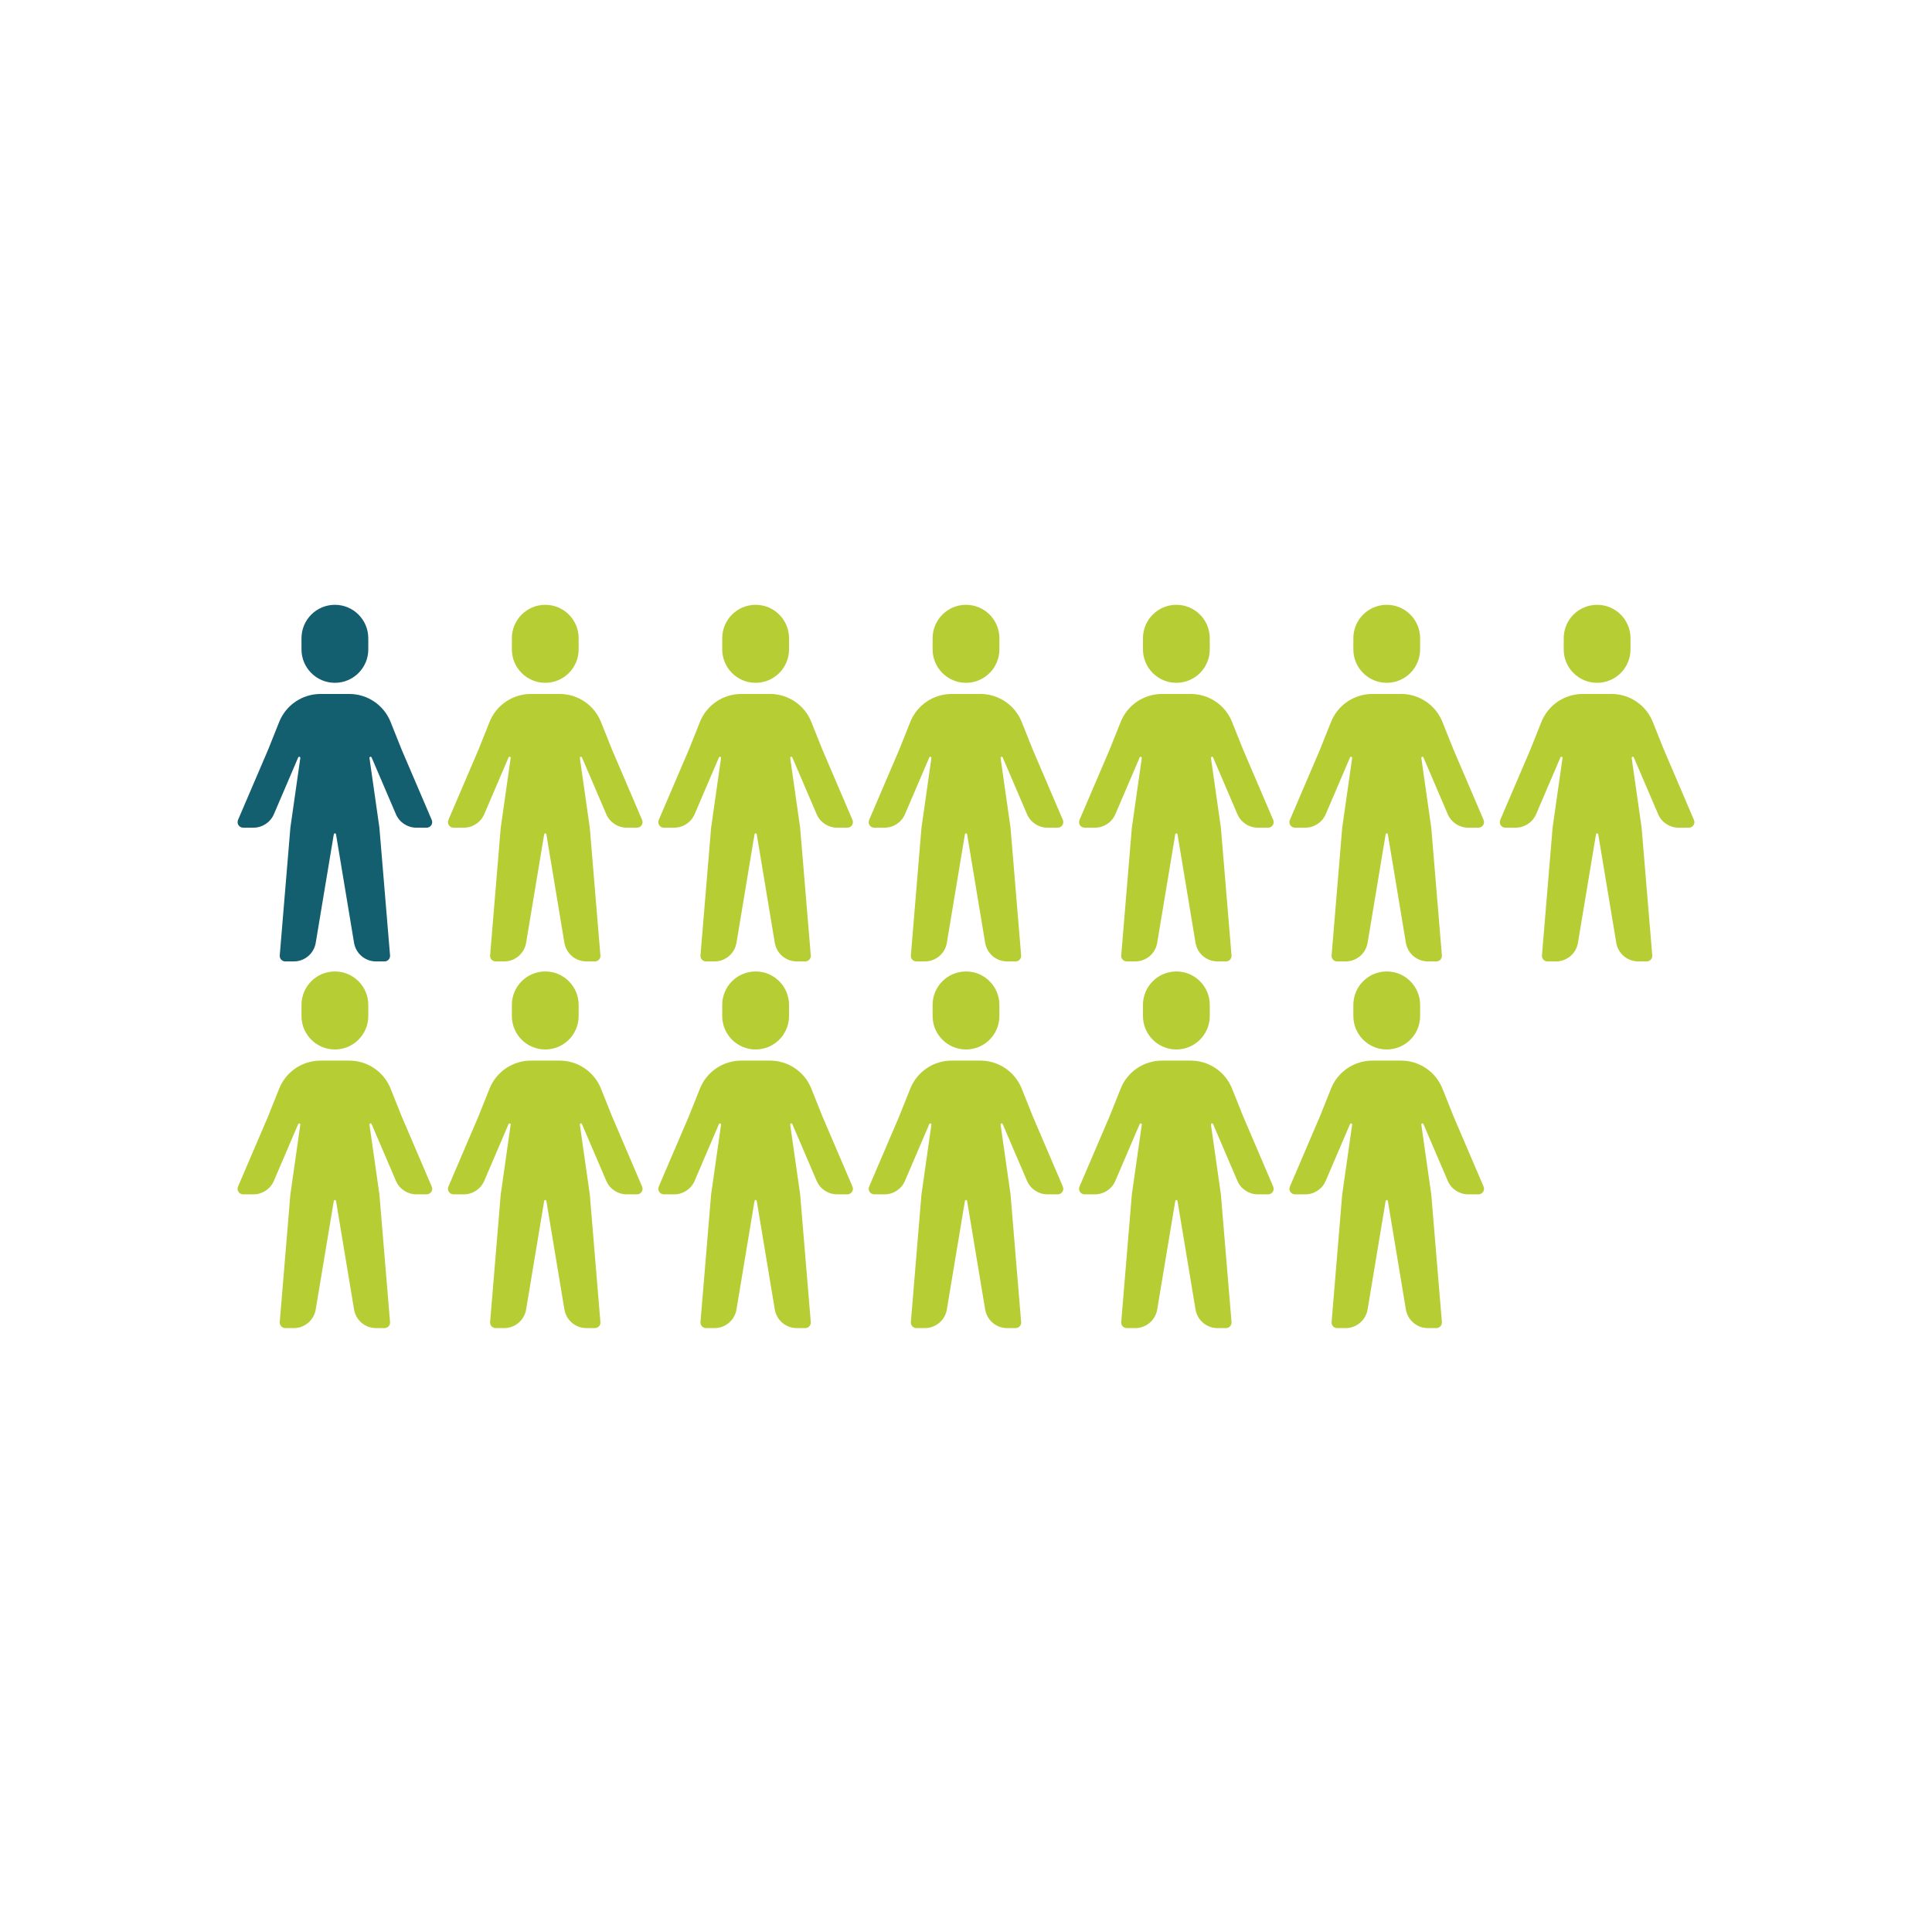 <svg xmlns="http://www.w3.org/2000/svg" xmlns:xlink="http://www.w3.org/1999/xlink" width="400" zoomAndPan="magnify" viewBox="0 0 300 300" height="400" preserveAspectRatio="xMidYMid meet" version="1.0"><defs><clipPath id="id1"><path d="M 36.445 93.914 L 68 93.914 L 68 150 L 36.445 150 Z M 36.445 93.914 " clip-rule="nonzero"/></clipPath><clipPath id="id2"><path d="M 36.445 93.914 L 263.555 93.914 L 263.555 206.227 L 36.445 206.227 Z M 36.445 93.914 " clip-rule="nonzero"/></clipPath></defs><g clip-path="url(#id1)"><path fill="#135e6f" d="M 52 93.914 C 49.137 93.914 46.816 96.238 46.816 99.105 L 46.816 100.836 C 46.816 103.703 49.137 106.027 52 106.027 C 54.867 106.027 57.188 103.703 57.188 100.836 L 57.188 99.105 C 57.188 96.238 54.867 93.914 52 93.914 M 46.633 117.703 C 46.66 117.504 46.383 117.43 46.305 117.613 L 42.531 126.426 C 41.984 127.699 40.734 128.523 39.352 128.523 L 37.758 128.523 C 37.465 128.523 37.195 128.379 37.035 128.137 C 36.875 127.891 36.848 127.586 36.961 127.316 L 41.633 116.41 L 43.352 112.109 C 44.398 109.48 46.941 107.758 49.77 107.758 L 54.234 107.758 C 57.062 107.758 59.605 109.48 60.652 112.109 L 62.371 116.41 L 67.039 127.316 C 67.156 127.586 67.129 127.891 66.969 128.137 C 66.809 128.379 66.535 128.523 66.246 128.523 L 64.652 128.523 C 63.27 128.523 62.02 127.699 61.477 126.426 L 57.703 117.613 C 57.621 117.43 57.344 117.504 57.371 117.703 L 58.914 128.523 L 60.566 148.355 C 60.586 148.594 60.504 148.832 60.34 149.012 C 60.176 149.188 59.945 149.289 59.707 149.289 L 58.387 149.289 C 56.695 149.289 55.254 148.066 54.977 146.398 L 52.176 129.547 C 52.141 129.355 51.867 129.355 51.832 129.547 L 49.027 146.398 C 48.75 148.066 47.309 149.293 45.617 149.289 L 44.297 149.289 C 44.059 149.289 43.828 149.188 43.664 149.012 C 43.5 148.832 43.418 148.594 43.438 148.355 L 45.09 128.523 L 46.633 117.703 " fill-opacity="1" fill-rule="nonzero"/></g><g clip-path="url(#id2)"><path fill="#b6cd34" d="M 84.668 93.914 C 81.805 93.914 79.484 96.238 79.484 99.105 L 79.484 100.836 C 79.484 103.703 81.805 106.027 84.668 106.027 C 87.531 106.027 89.852 103.703 89.852 100.836 L 89.852 99.105 C 89.852 96.238 87.531 93.914 84.668 93.914 M 79.297 117.703 C 79.328 117.504 79.047 117.43 78.969 117.613 L 75.195 126.426 C 74.652 127.699 73.398 128.523 72.016 128.523 L 70.422 128.523 C 70.133 128.523 69.859 128.379 69.699 128.137 C 69.539 127.891 69.512 127.586 69.629 127.316 L 74.297 116.41 L 76.016 112.109 C 77.066 109.48 79.609 107.758 82.434 107.758 L 86.902 107.758 C 89.727 107.758 92.27 109.48 93.32 112.109 L 95.039 116.41 L 99.707 127.316 C 99.82 127.586 99.793 127.891 99.633 128.137 C 99.473 128.379 99.203 128.523 98.91 128.523 L 97.316 128.523 C 95.934 128.523 94.688 127.699 94.141 126.426 L 90.367 117.613 C 90.289 117.43 90.012 117.504 90.039 117.703 L 91.582 128.523 L 93.23 148.355 C 93.25 148.594 93.172 148.832 93.008 149.012 C 92.844 149.188 92.613 149.289 92.371 149.289 L 91.051 149.289 C 89.363 149.289 87.922 148.066 87.641 146.398 L 84.84 129.547 C 84.809 129.355 84.531 129.355 84.5 129.547 L 81.695 146.398 C 81.418 148.066 79.973 149.293 78.285 149.289 L 76.965 149.289 C 76.723 149.289 76.492 149.188 76.328 149.012 C 76.164 148.832 76.086 148.594 76.105 148.355 L 77.754 128.523 L 79.297 117.703 M 117.332 93.914 C 114.469 93.914 112.148 96.238 112.148 99.105 L 112.148 100.836 C 112.148 103.703 114.469 106.027 117.332 106.027 C 120.199 106.027 122.52 103.703 122.52 100.836 L 122.52 99.105 C 122.52 96.238 120.199 93.914 117.332 93.914 M 111.965 117.703 C 111.992 117.504 111.715 117.43 111.637 117.613 L 107.863 126.426 C 107.316 127.699 106.066 128.523 104.684 128.523 L 103.09 128.523 C 102.797 128.523 102.527 128.379 102.367 128.137 C 102.207 127.891 102.18 127.586 102.293 127.316 L 106.965 116.41 L 108.684 112.109 C 109.73 109.48 112.273 107.758 115.102 107.758 L 119.566 107.758 C 122.395 107.758 124.938 109.48 125.984 112.109 L 127.703 116.41 L 132.371 127.316 C 132.488 127.586 132.461 127.891 132.301 128.137 C 132.141 128.379 131.867 128.523 131.578 128.523 L 129.984 128.523 C 128.602 128.523 127.352 127.699 126.809 126.426 L 123.035 117.613 C 122.953 117.43 122.676 117.504 122.703 117.703 L 124.246 128.523 L 125.898 148.355 C 125.918 148.594 125.836 148.832 125.672 149.012 C 125.508 149.188 125.277 149.289 125.039 149.289 L 123.719 149.289 C 122.027 149.289 120.586 148.066 120.309 146.398 L 117.508 129.547 C 117.473 129.355 117.199 129.355 117.164 129.547 L 114.359 146.398 C 114.082 148.066 112.641 149.293 110.949 149.289 L 109.629 149.289 C 109.391 149.289 109.16 149.188 108.996 149.012 C 108.832 148.832 108.75 148.594 108.77 148.355 L 110.422 128.523 L 111.965 117.703 M 150 93.914 C 147.137 93.914 144.816 96.238 144.816 99.105 L 144.816 100.836 C 144.816 103.703 147.137 106.027 150 106.027 C 152.863 106.027 155.184 103.703 155.184 100.836 L 155.184 99.105 C 155.184 96.238 152.863 93.914 150 93.914 M 144.629 117.703 C 144.66 117.504 144.379 117.43 144.301 117.613 L 140.527 126.426 C 139.984 127.699 138.73 128.523 137.348 128.523 L 135.754 128.523 C 135.465 128.523 135.191 128.379 135.031 128.137 C 134.871 127.891 134.844 127.586 134.961 127.316 L 139.629 116.41 L 141.348 112.109 C 142.398 109.48 144.941 107.758 147.766 107.758 L 152.234 107.758 C 155.059 107.758 157.602 109.48 158.652 112.109 L 160.371 116.41 L 165.039 127.316 C 165.152 127.586 165.125 127.891 164.965 128.137 C 164.805 128.379 164.535 128.523 164.242 128.523 L 162.648 128.523 C 161.266 128.523 160.02 127.699 159.473 126.426 L 155.699 117.613 C 155.621 117.43 155.344 117.504 155.371 117.703 L 156.914 128.523 L 158.562 148.355 C 158.582 148.594 158.504 148.832 158.34 149.012 C 158.176 149.188 157.945 149.289 157.703 149.289 L 156.383 149.289 C 154.695 149.289 153.254 148.066 152.973 146.398 L 150.172 129.547 C 150.141 129.355 149.863 129.355 149.832 129.547 L 147.027 146.398 C 146.75 148.066 145.305 149.293 143.617 149.289 L 142.297 149.289 C 142.055 149.289 141.824 149.188 141.66 149.012 C 141.496 148.832 141.418 148.594 141.438 148.355 L 143.086 128.523 L 144.629 117.703 M 182.664 93.914 C 179.801 93.914 177.48 96.238 177.48 99.105 L 177.48 100.836 C 177.48 103.703 179.801 106.027 182.664 106.027 C 185.531 106.027 187.852 103.703 187.852 100.836 L 187.852 99.105 C 187.852 96.238 185.531 93.914 182.664 93.914 M 177.297 117.703 C 177.324 117.504 177.047 117.43 176.969 117.613 L 173.195 126.426 C 172.648 127.699 171.398 128.523 170.016 128.523 L 168.422 128.523 C 168.129 128.523 167.859 128.379 167.699 128.137 C 167.539 127.891 167.512 127.586 167.625 127.316 L 172.297 116.41 L 174.016 112.109 C 175.062 109.48 177.605 107.758 180.434 107.758 L 184.898 107.758 C 187.727 107.758 190.27 109.48 191.316 112.109 L 193.035 116.41 L 197.703 127.316 C 197.82 127.586 197.793 127.891 197.633 128.137 C 197.473 128.379 197.199 128.523 196.91 128.523 L 195.316 128.523 C 193.934 128.523 192.684 127.699 192.141 126.426 L 188.367 117.613 C 188.285 117.43 188.008 117.504 188.035 117.703 L 189.578 128.523 L 191.23 148.355 C 191.25 148.594 191.168 148.832 191.004 149.012 C 190.84 149.188 190.609 149.289 190.371 149.289 L 189.051 149.289 C 187.359 149.289 185.918 148.066 185.641 146.398 L 182.84 129.547 C 182.805 129.355 182.531 129.355 182.496 129.547 L 179.691 146.398 C 179.414 148.066 177.973 149.293 176.281 149.289 L 174.961 149.289 C 174.723 149.289 174.492 149.188 174.328 149.012 C 174.164 148.832 174.082 148.594 174.102 148.355 L 175.754 128.523 L 177.297 117.703 M 215.332 93.914 C 212.469 93.914 210.148 96.238 210.148 99.105 L 210.148 100.836 C 210.148 103.703 212.469 106.027 215.332 106.027 C 218.195 106.027 220.516 103.703 220.516 100.836 L 220.516 99.105 C 220.516 96.238 218.195 93.914 215.332 93.914 M 209.961 117.703 C 209.992 117.504 209.711 117.43 209.633 117.613 L 205.859 126.426 C 205.316 127.699 204.062 128.523 202.68 128.523 L 201.086 128.523 C 200.797 128.523 200.523 128.379 200.363 128.137 C 200.203 127.891 200.176 127.586 200.293 127.316 L 204.961 116.41 L 206.68 112.109 C 207.73 109.48 210.273 107.758 213.098 107.758 L 217.566 107.758 C 220.391 107.758 222.934 109.48 223.984 112.109 L 225.703 116.41 L 230.371 127.316 C 230.484 127.586 230.457 127.891 230.297 128.137 C 230.137 128.379 229.867 128.523 229.574 128.523 L 227.98 128.523 C 226.598 128.523 225.352 127.699 224.805 126.426 L 221.031 117.613 C 220.953 117.43 220.676 117.504 220.703 117.703 L 222.246 128.523 L 223.895 148.355 C 223.914 148.594 223.836 148.832 223.672 149.012 C 223.508 149.188 223.277 149.289 223.035 149.289 L 221.715 149.289 C 220.027 149.289 218.586 148.066 218.305 146.398 L 215.504 129.547 C 215.473 129.355 215.195 129.355 215.164 129.547 L 212.359 146.398 C 212.082 148.066 210.637 149.293 208.949 149.289 L 207.629 149.289 C 207.387 149.289 207.156 149.188 206.992 149.012 C 206.828 148.832 206.75 148.594 206.77 148.355 L 208.418 128.523 L 209.961 117.703 M 248 93.914 C 245.133 93.914 242.812 96.238 242.812 99.105 L 242.812 100.836 C 242.812 103.703 245.133 106.027 248 106.027 C 250.863 106.027 253.184 103.703 253.184 100.836 L 253.184 99.105 C 253.184 96.238 250.863 93.914 248 93.914 M 242.629 117.703 C 242.656 117.504 242.379 117.43 242.301 117.613 L 238.527 126.426 C 237.98 127.699 236.73 128.523 235.348 128.523 L 233.754 128.523 C 233.461 128.523 233.191 128.379 233.031 128.137 C 232.871 127.891 232.844 127.586 232.957 127.316 L 237.629 116.41 L 239.348 112.109 C 240.395 109.48 242.938 107.758 245.766 107.758 L 250.23 107.758 C 253.059 107.758 255.602 109.48 256.648 112.109 L 258.367 116.41 L 263.035 127.316 C 263.152 127.586 263.125 127.891 262.965 128.137 C 262.805 128.379 262.531 128.523 262.242 128.523 L 260.648 128.523 C 259.266 128.523 258.016 127.699 257.473 126.426 L 253.699 117.613 C 253.617 117.43 253.34 117.504 253.367 117.703 L 254.91 128.523 L 256.562 148.355 C 256.582 148.594 256.5 148.832 256.336 149.012 C 256.172 149.188 255.941 149.289 255.703 149.289 L 254.383 149.289 C 252.691 149.289 251.25 148.066 250.973 146.398 L 248.172 129.547 C 248.137 129.355 247.863 129.355 247.828 129.547 L 245.023 146.398 C 244.746 148.066 243.305 149.293 241.613 149.289 L 240.293 149.289 C 240.055 149.289 239.824 149.188 239.66 149.012 C 239.496 148.832 239.414 148.594 239.434 148.355 L 241.086 128.523 L 242.629 117.703 M 52 150.848 C 49.137 150.848 46.816 153.172 46.816 156.039 L 46.816 157.77 C 46.816 160.637 49.137 162.961 52 162.961 C 54.867 162.961 57.188 160.637 57.188 157.77 L 57.188 156.039 C 57.188 153.172 54.867 150.848 52 150.848 M 46.633 174.641 C 46.66 174.441 46.383 174.363 46.305 174.547 L 42.531 183.359 C 41.984 184.633 40.734 185.461 39.352 185.457 L 37.758 185.457 C 37.465 185.457 37.195 185.312 37.035 185.07 C 36.875 184.828 36.848 184.52 36.961 184.254 L 41.633 173.344 L 43.352 169.043 C 44.398 166.414 46.941 164.691 49.77 164.691 L 54.234 164.691 C 57.062 164.691 59.605 166.414 60.652 169.043 L 62.371 173.344 L 67.039 184.254 C 67.156 184.52 67.129 184.828 66.969 185.07 C 66.809 185.312 66.535 185.457 66.246 185.457 L 64.652 185.457 C 63.27 185.457 62.02 184.633 61.477 183.359 L 57.703 174.547 C 57.621 174.363 57.344 174.441 57.371 174.641 L 58.914 185.457 L 60.566 205.289 C 60.586 205.531 60.504 205.77 60.34 205.945 C 60.176 206.125 59.945 206.227 59.707 206.227 L 58.387 206.227 C 56.695 206.227 55.254 205.004 54.977 203.332 L 52.176 186.484 C 52.141 186.289 51.867 186.289 51.832 186.484 L 49.027 203.332 C 48.75 205.004 47.309 206.227 45.617 206.227 L 44.297 206.227 C 44.059 206.227 43.828 206.125 43.664 205.945 C 43.5 205.77 43.418 205.531 43.438 205.289 L 45.09 185.457 L 46.633 174.641 M 84.668 150.848 C 81.805 150.848 79.484 153.172 79.484 156.039 L 79.484 157.77 C 79.484 160.637 81.805 162.961 84.668 162.961 C 87.531 162.961 89.852 160.637 89.852 157.77 L 89.852 156.039 C 89.852 153.172 87.531 150.848 84.668 150.848 M 79.297 174.641 C 79.328 174.441 79.047 174.363 78.969 174.547 L 75.195 183.359 C 74.652 184.633 73.398 185.461 72.016 185.457 L 70.422 185.457 C 70.133 185.457 69.859 185.312 69.699 185.07 C 69.539 184.828 69.512 184.52 69.629 184.254 L 74.297 173.344 L 76.016 169.043 C 77.066 166.414 79.609 164.691 82.434 164.691 L 86.902 164.691 C 89.727 164.691 92.27 166.414 93.32 169.043 L 95.039 173.344 L 99.707 184.254 C 99.82 184.52 99.793 184.828 99.633 185.07 C 99.473 185.312 99.203 185.457 98.91 185.457 L 97.316 185.457 C 95.934 185.457 94.688 184.633 94.141 183.359 L 90.367 174.547 C 90.289 174.363 90.012 174.441 90.039 174.641 L 91.582 185.457 L 93.23 205.289 C 93.25 205.531 93.172 205.77 93.008 205.945 C 92.844 206.125 92.613 206.227 92.371 206.227 L 91.051 206.227 C 89.363 206.227 87.922 205.004 87.641 203.332 L 84.84 186.484 C 84.809 186.289 84.531 186.289 84.5 186.484 L 81.695 203.332 C 81.418 205.004 79.973 206.227 78.285 206.227 L 76.965 206.227 C 76.723 206.227 76.492 206.125 76.328 205.945 C 76.164 205.77 76.086 205.531 76.105 205.289 L 77.754 185.457 L 79.297 174.641 M 117.332 150.848 C 114.469 150.848 112.148 153.172 112.148 156.039 L 112.148 157.77 C 112.148 160.637 114.469 162.961 117.332 162.961 C 120.199 162.961 122.52 160.637 122.52 157.77 L 122.52 156.039 C 122.52 153.172 120.199 150.848 117.332 150.848 M 111.965 174.641 C 111.992 174.441 111.715 174.363 111.637 174.547 L 107.863 183.359 C 107.316 184.633 106.066 185.461 104.684 185.457 L 103.09 185.457 C 102.797 185.457 102.527 185.312 102.367 185.07 C 102.207 184.828 102.18 184.52 102.293 184.254 L 106.965 173.344 L 108.684 169.043 C 109.73 166.414 112.273 164.691 115.102 164.691 L 119.566 164.691 C 122.395 164.691 124.938 166.414 125.984 169.043 L 127.703 173.344 L 132.371 184.254 C 132.488 184.52 132.461 184.828 132.301 185.07 C 132.141 185.312 131.867 185.457 131.578 185.457 L 129.984 185.457 C 128.602 185.457 127.352 184.633 126.809 183.359 L 123.035 174.547 C 122.953 174.363 122.676 174.441 122.703 174.641 L 124.246 185.457 L 125.898 205.289 C 125.918 205.531 125.836 205.77 125.672 205.945 C 125.508 206.125 125.277 206.227 125.039 206.227 L 123.719 206.227 C 122.027 206.227 120.586 205.004 120.309 203.332 L 117.508 186.484 C 117.473 186.289 117.199 186.289 117.164 186.484 L 114.359 203.332 C 114.082 205.004 112.641 206.227 110.949 206.227 L 109.629 206.227 C 109.391 206.227 109.16 206.125 108.996 205.945 C 108.832 205.77 108.75 205.531 108.77 205.289 L 110.422 185.457 L 111.965 174.641 M 150 150.848 C 147.137 150.848 144.816 153.172 144.816 156.039 L 144.816 157.77 C 144.816 160.637 147.137 162.961 150 162.961 C 152.863 162.961 155.184 160.637 155.184 157.77 L 155.184 156.039 C 155.184 153.172 152.863 150.848 150 150.848 M 144.629 174.641 C 144.66 174.441 144.379 174.363 144.301 174.547 L 140.527 183.359 C 139.984 184.633 138.73 185.461 137.348 185.457 L 135.754 185.457 C 135.465 185.457 135.191 185.312 135.031 185.07 C 134.871 184.828 134.844 184.52 134.961 184.254 L 139.629 173.344 L 141.348 169.043 C 142.398 166.414 144.941 164.691 147.766 164.691 L 152.234 164.691 C 155.059 164.691 157.602 166.414 158.652 169.043 L 160.371 173.344 L 165.039 184.254 C 165.152 184.52 165.125 184.828 164.965 185.07 C 164.805 185.312 164.535 185.457 164.242 185.457 L 162.648 185.457 C 161.266 185.457 160.02 184.633 159.473 183.359 L 155.699 174.547 C 155.621 174.363 155.344 174.441 155.371 174.641 L 156.914 185.457 L 158.562 205.289 C 158.582 205.531 158.504 205.77 158.34 205.945 C 158.176 206.125 157.945 206.227 157.703 206.227 L 156.383 206.227 C 154.695 206.227 153.254 205.004 152.973 203.332 L 150.172 186.484 C 150.141 186.289 149.863 186.289 149.832 186.484 L 147.027 203.332 C 146.75 205.004 145.305 206.227 143.617 206.227 L 142.297 206.227 C 142.055 206.227 141.824 206.125 141.66 205.945 C 141.496 205.77 141.418 205.531 141.438 205.289 L 143.086 185.457 L 144.629 174.641 M 182.664 150.848 C 179.801 150.848 177.48 153.172 177.48 156.039 L 177.48 157.77 C 177.48 160.637 179.801 162.961 182.664 162.961 C 185.531 162.961 187.852 160.637 187.852 157.77 L 187.852 156.039 C 187.852 153.172 185.531 150.848 182.664 150.848 M 177.297 174.641 C 177.324 174.441 177.047 174.363 176.969 174.547 L 173.195 183.359 C 172.648 184.633 171.398 185.461 170.016 185.457 L 168.422 185.457 C 168.129 185.457 167.859 185.312 167.699 185.07 C 167.539 184.828 167.512 184.52 167.625 184.254 L 172.297 173.344 L 174.016 169.043 C 175.062 166.414 177.605 164.691 180.434 164.691 L 184.898 164.691 C 187.727 164.691 190.27 166.414 191.316 169.043 L 193.035 173.344 L 197.703 184.254 C 197.82 184.52 197.793 184.828 197.633 185.07 C 197.473 185.312 197.199 185.457 196.91 185.457 L 195.316 185.457 C 193.934 185.457 192.684 184.633 192.141 183.359 L 188.367 174.547 C 188.285 174.363 188.008 174.441 188.035 174.641 L 189.578 185.457 L 191.23 205.289 C 191.25 205.531 191.168 205.77 191.004 205.945 C 190.84 206.125 190.609 206.227 190.371 206.227 L 189.051 206.227 C 187.359 206.227 185.918 205.004 185.641 203.332 L 182.84 186.484 C 182.805 186.289 182.531 186.289 182.496 186.484 L 179.691 203.332 C 179.414 205.004 177.973 206.227 176.281 206.227 L 174.961 206.227 C 174.723 206.227 174.492 206.125 174.328 205.945 C 174.164 205.77 174.082 205.531 174.102 205.289 L 175.754 185.457 L 177.297 174.641 M 215.332 150.848 C 212.469 150.848 210.148 153.172 210.148 156.039 L 210.148 157.77 C 210.148 160.637 212.469 162.961 215.332 162.961 C 218.195 162.961 220.516 160.637 220.516 157.77 L 220.516 156.039 C 220.516 153.172 218.195 150.848 215.332 150.848 M 209.961 174.641 C 209.992 174.441 209.711 174.363 209.633 174.547 L 205.859 183.359 C 205.316 184.633 204.062 185.461 202.68 185.457 L 201.086 185.457 C 200.797 185.457 200.523 185.312 200.363 185.07 C 200.203 184.828 200.176 184.52 200.293 184.254 L 204.961 173.344 L 206.68 169.043 C 207.73 166.414 210.273 164.691 213.098 164.691 L 217.566 164.691 C 220.391 164.691 222.934 166.414 223.984 169.043 L 225.703 173.344 L 230.371 184.254 C 230.484 184.52 230.457 184.828 230.297 185.07 C 230.137 185.312 229.867 185.457 229.574 185.457 L 227.98 185.457 C 226.598 185.457 225.352 184.633 224.805 183.359 L 221.031 174.547 C 220.953 174.363 220.676 174.441 220.703 174.641 L 222.246 185.457 L 223.895 205.289 C 223.914 205.531 223.836 205.77 223.672 205.945 C 223.508 206.125 223.277 206.227 223.035 206.227 L 221.715 206.227 C 220.027 206.227 218.586 205.004 218.305 203.332 L 215.504 186.484 C 215.473 186.289 215.195 186.289 215.164 186.484 L 212.359 203.332 C 212.082 205.004 210.637 206.227 208.949 206.227 L 207.629 206.227 C 207.387 206.227 207.156 206.125 206.992 205.945 C 206.828 205.77 206.75 205.531 206.77 205.289 L 208.418 185.457 L 209.961 174.641 " fill-opacity="1" fill-rule="nonzero"/></g></svg>